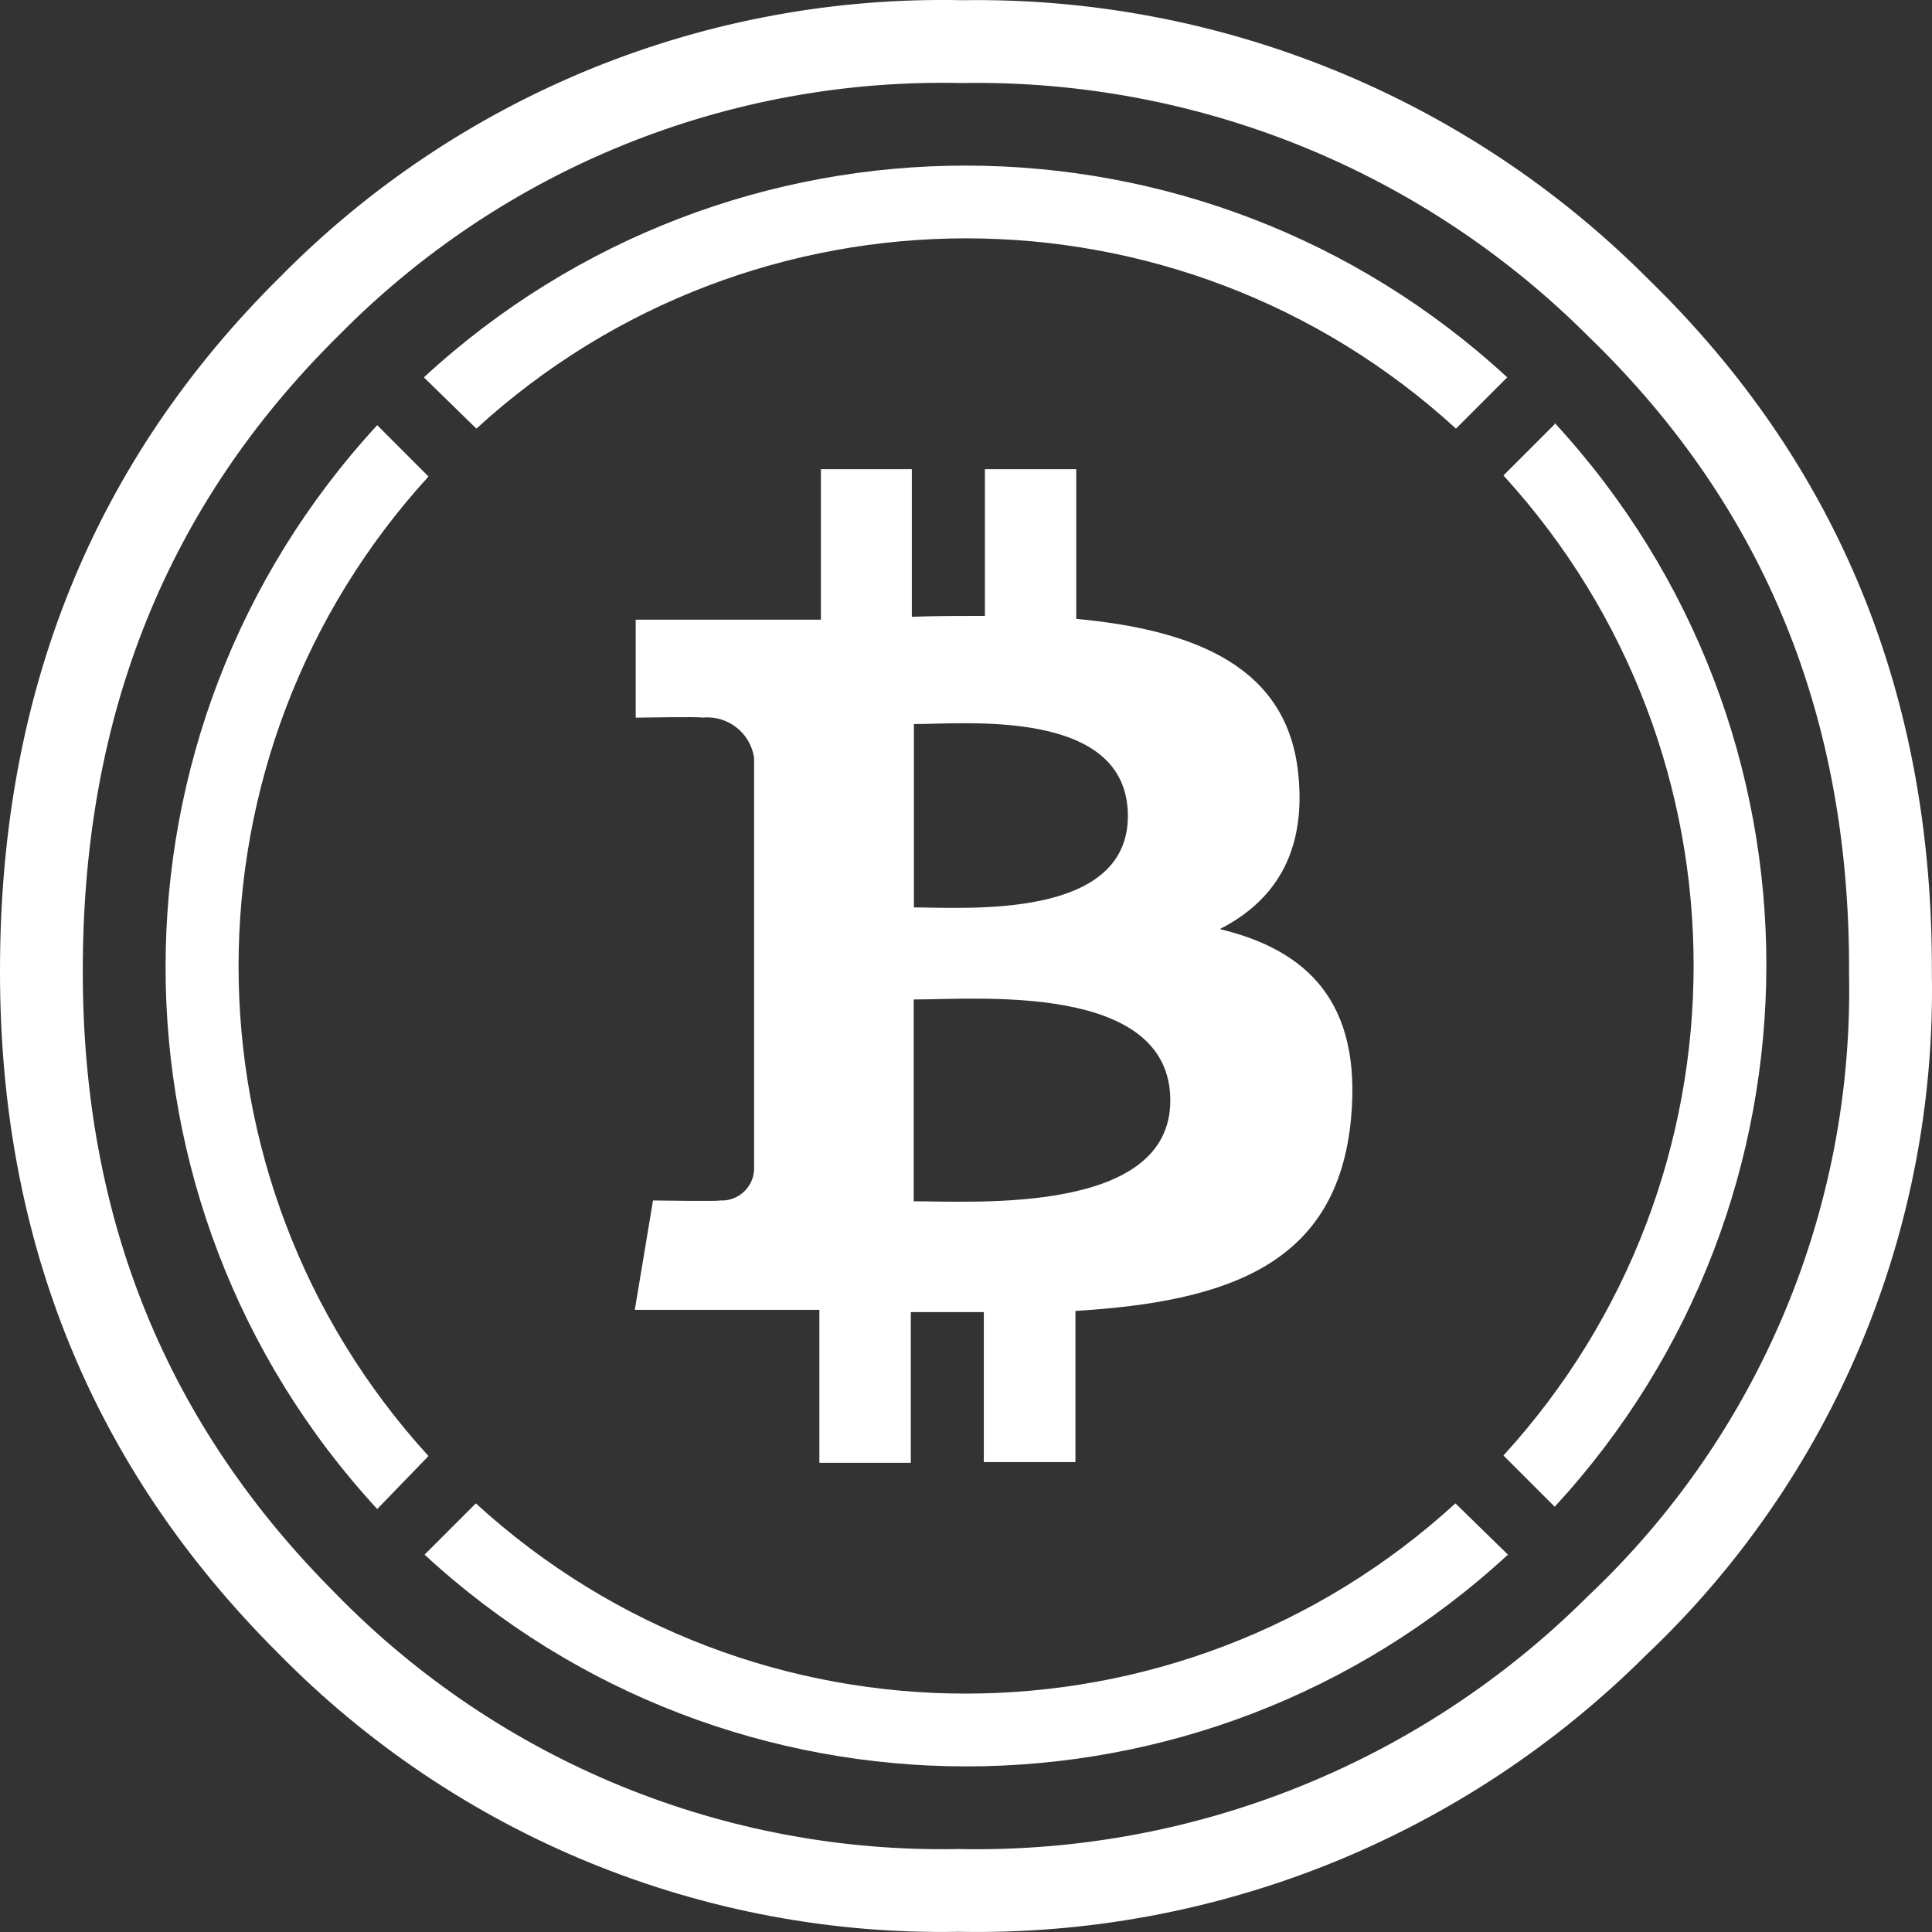 <svg width="28" height="28" viewBox="0 0 28 28" fill="none" 
    xmlns="http://www.w3.org/2000/svg">
    <rect x="0" y="0" width="28" height="28" fill="#333333" stroke="none"/>
    <path fill-rule="evenodd" clip-rule="evenodd" d="M23.017 23.129L23.029 23.118C24.247 21.965 25.212 20.57 25.861 19.023C26.511 17.475 26.829 15.808 26.798 14.13L26.798 14.116L26.798 14.102C26.815 10.389 25.564 7.352 23.051 4.905L23.044 4.899L23.037 4.892C21.849 3.699 20.433 2.757 18.874 2.123C17.315 1.49 15.645 1.177 13.963 1.203L13.94 1.203L13.918 1.203C12.248 1.167 10.589 1.472 9.041 2.099C7.493 2.727 6.09 3.664 4.916 4.854L4.911 4.859L4.906 4.864C2.439 7.303 1.2 10.339 1.2 14.059V14.061C1.194 17.664 2.416 20.653 4.875 23.106L4.88 23.111L4.884 23.116C6.054 24.309 7.453 25.251 8.998 25.884C10.543 26.517 12.201 26.828 13.87 26.798L13.893 26.797L13.915 26.798C15.598 26.83 17.27 26.523 18.832 25.894C20.393 25.266 21.813 24.329 23.006 23.14L23.017 23.129ZM13.892 27.997C15.736 28.033 17.568 27.696 19.28 27.008C20.991 26.319 22.546 25.293 23.853 23.99C25.193 22.722 26.254 21.189 26.968 19.487C27.682 17.785 28.032 15.953 27.998 14.107C28.016 10.085 26.646 6.731 23.888 4.045C22.586 2.738 21.035 1.706 19.326 1.012C17.618 0.317 15.787 -0.026 13.944 0.003C12.111 -0.037 10.289 0.298 8.59 0.987C6.891 1.676 5.35 2.705 4.062 4.011C1.354 6.689 2.64326e-05 10.039 2.64326e-05 14.059C-0.007 17.971 1.336 21.27 4.027 23.955C5.311 25.265 6.847 26.299 8.543 26.994C10.24 27.689 12.059 28.031 13.892 27.997Z" class="wbtc-svg-fill" fill="white"/>
    <path d="M21.101 6.212C17.082 2.535 10.923 2.535 6.904 6.212L6.143 5.469C10.578 1.377 17.409 1.377 21.844 5.469L21.101 6.212Z" class="wbtc-svg-fill" fill="white"/>
    <path d="M21.789 6.891L22.532 6.148V6.13C26.622 10.567 26.622 17.401 22.532 21.837L21.789 21.094C25.464 17.073 25.464 10.912 21.789 6.891Z" class="wbtc-svg-fill" fill="white"/>
    <path d="M6.21 21.102C2.54 17.082 2.54 10.925 6.21 6.906L5.467 6.162C1.377 10.599 1.377 17.433 5.467 21.87L6.21 21.102Z" class="wbtc-svg-fill" fill="white"/>
    <path d="M6.896 21.788C10.915 25.464 17.075 25.464 21.093 21.788L21.854 22.531C17.419 26.623 10.588 26.623 6.153 22.531L6.896 21.788Z" class="wbtc-svg-fill" fill="white"/>
    <path fill-rule="evenodd" clip-rule="evenodd" d="M16.346 11.826C16.346 13.334 13.992 13.151 13.245 13.151V10.494C13.992 10.494 16.346 10.258 16.346 11.826ZM16.961 15.95C16.961 17.599 14.14 17.41 13.242 17.41V14.485C14.14 14.488 16.961 14.229 16.961 15.95ZM18.817 11.231C18.667 9.657 17.312 9.13 15.598 8.969V6.8H14.274V8.926C13.925 8.926 13.569 8.926 13.215 8.939V6.8H11.897V8.981H11.054H9.213V10.401C9.213 10.401 10.191 10.384 10.176 10.401C10.543 10.361 10.876 10.619 10.929 10.984V16.958C10.913 17.217 10.69 17.414 10.432 17.398C10.43 17.398 10.429 17.398 10.427 17.398C10.445 17.413 9.464 17.398 9.464 17.398L9.2 18.983H10.926H11.875V21.2H13.2V19.016H14.258V21.19H15.586V18.999C17.824 18.863 19.384 18.31 19.58 16.212C19.738 14.523 18.945 13.769 17.678 13.465C18.449 13.073 18.933 12.382 18.817 11.231Z" class="wbtc-svg-fill" fill="white"/>
</svg>
